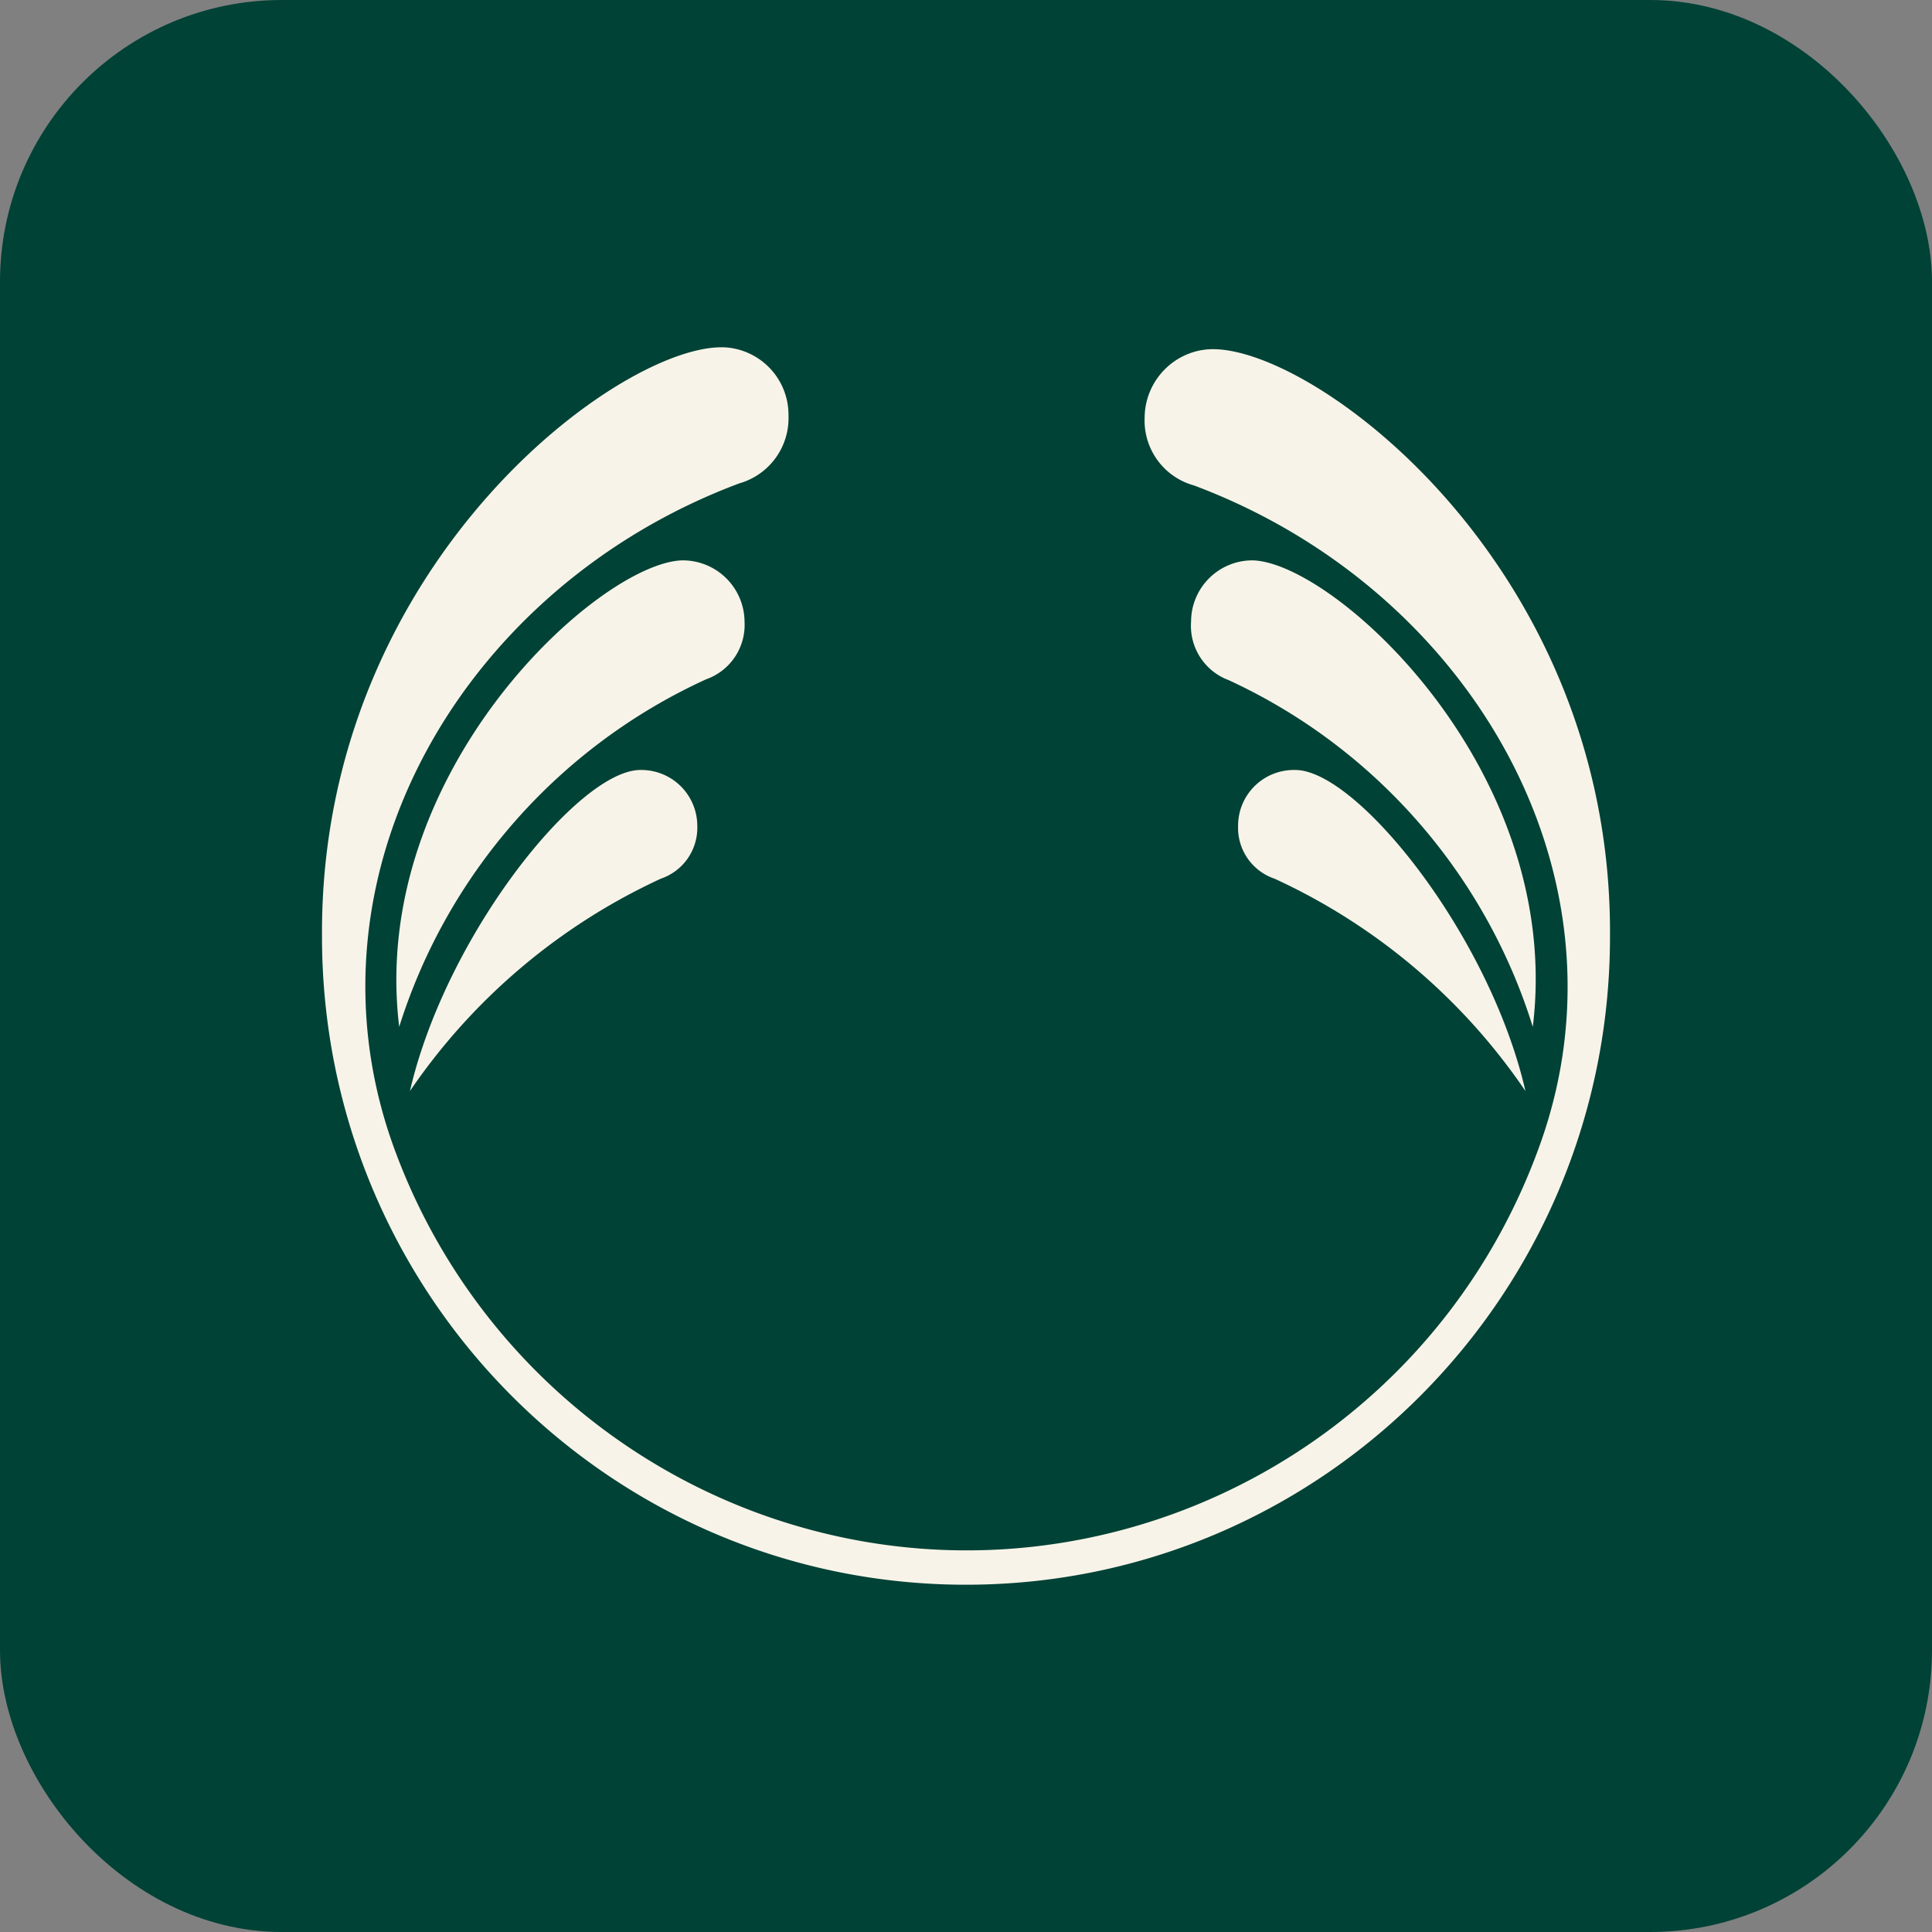 <svg width="24" height="24" xmlns="http://www.w3.org/2000/svg" xmlns:xlink="http://www.w3.org/1999/xlink">
    <rect width="100%" height="100%" fill="#808080" stroke="none"/>
    <defs>
        <rect id="a" x="0" y="0" width="24" height="24" rx="3"/>
    </defs>
    <g fill="#004236" fill-rule="evenodd">
        <mask id="b" fill="#fff">
            <use xlink:href="#a"/>
        </mask>
        <rect stroke="#004236" x=".5" y=".5" width="23" height="23" rx="3"/>
        <g mask="url(#b)" fill="#F8F3E8" fill-rule="nonzero">
            <path d="M14.922 4.35a.858.858 0 0 0-.703.84.836.836 0 0 0 .612.84c3.44 1.288 5.49 4.847 4.304 8.175-1.41 3.965-5.746 6.026-9.683 4.605a7.608 7.608 0 0 1-4.577-4.605c-1.183-3.352.872-6.915 4.308-8.2a.843.843 0 0 0 .612-.84.84.84 0 0 0-.7-.84C7.923 4.117 3.97 6.889 4 11.634c0 4.448 3.584 8.052 8 8.052s8-3.604 8-8.052c.031-4.742-3.92-7.514-5.078-7.283z"/>
            <path d="M18.95 13.554a7.602 7.602 0 0 0-3.118-2.639.666.666 0 0 1-.452-.654.692.692 0 0 1 .686-.696h.025c.766 0 2.415 2.05 2.859 3.99z"/>
            <path d="M15.563 6.961a.762.762 0 0 0-.767.76.719.719 0 0 0 .465.727 7.048 7.048 0 0 1 3.78 4.308c.389-3.181-2.46-5.767-3.479-5.795zM5.092 13.554a7.646 7.646 0 0 1 3.118-2.639.668.668 0 0 0 .452-.654.695.695 0 0 0-.693-.696h-.014c-.77 0-2.415 2.05-2.863 3.99z"/>
            <path d="M8.476 6.961a.768.768 0 0 1 .773.756v.007a.716.716 0 0 1-.476.714 7.08 7.08 0 0 0-3.814 4.318c-.385-3.174 2.485-5.767 3.517-5.795z"/>
        </g>
    </g>
</svg>

